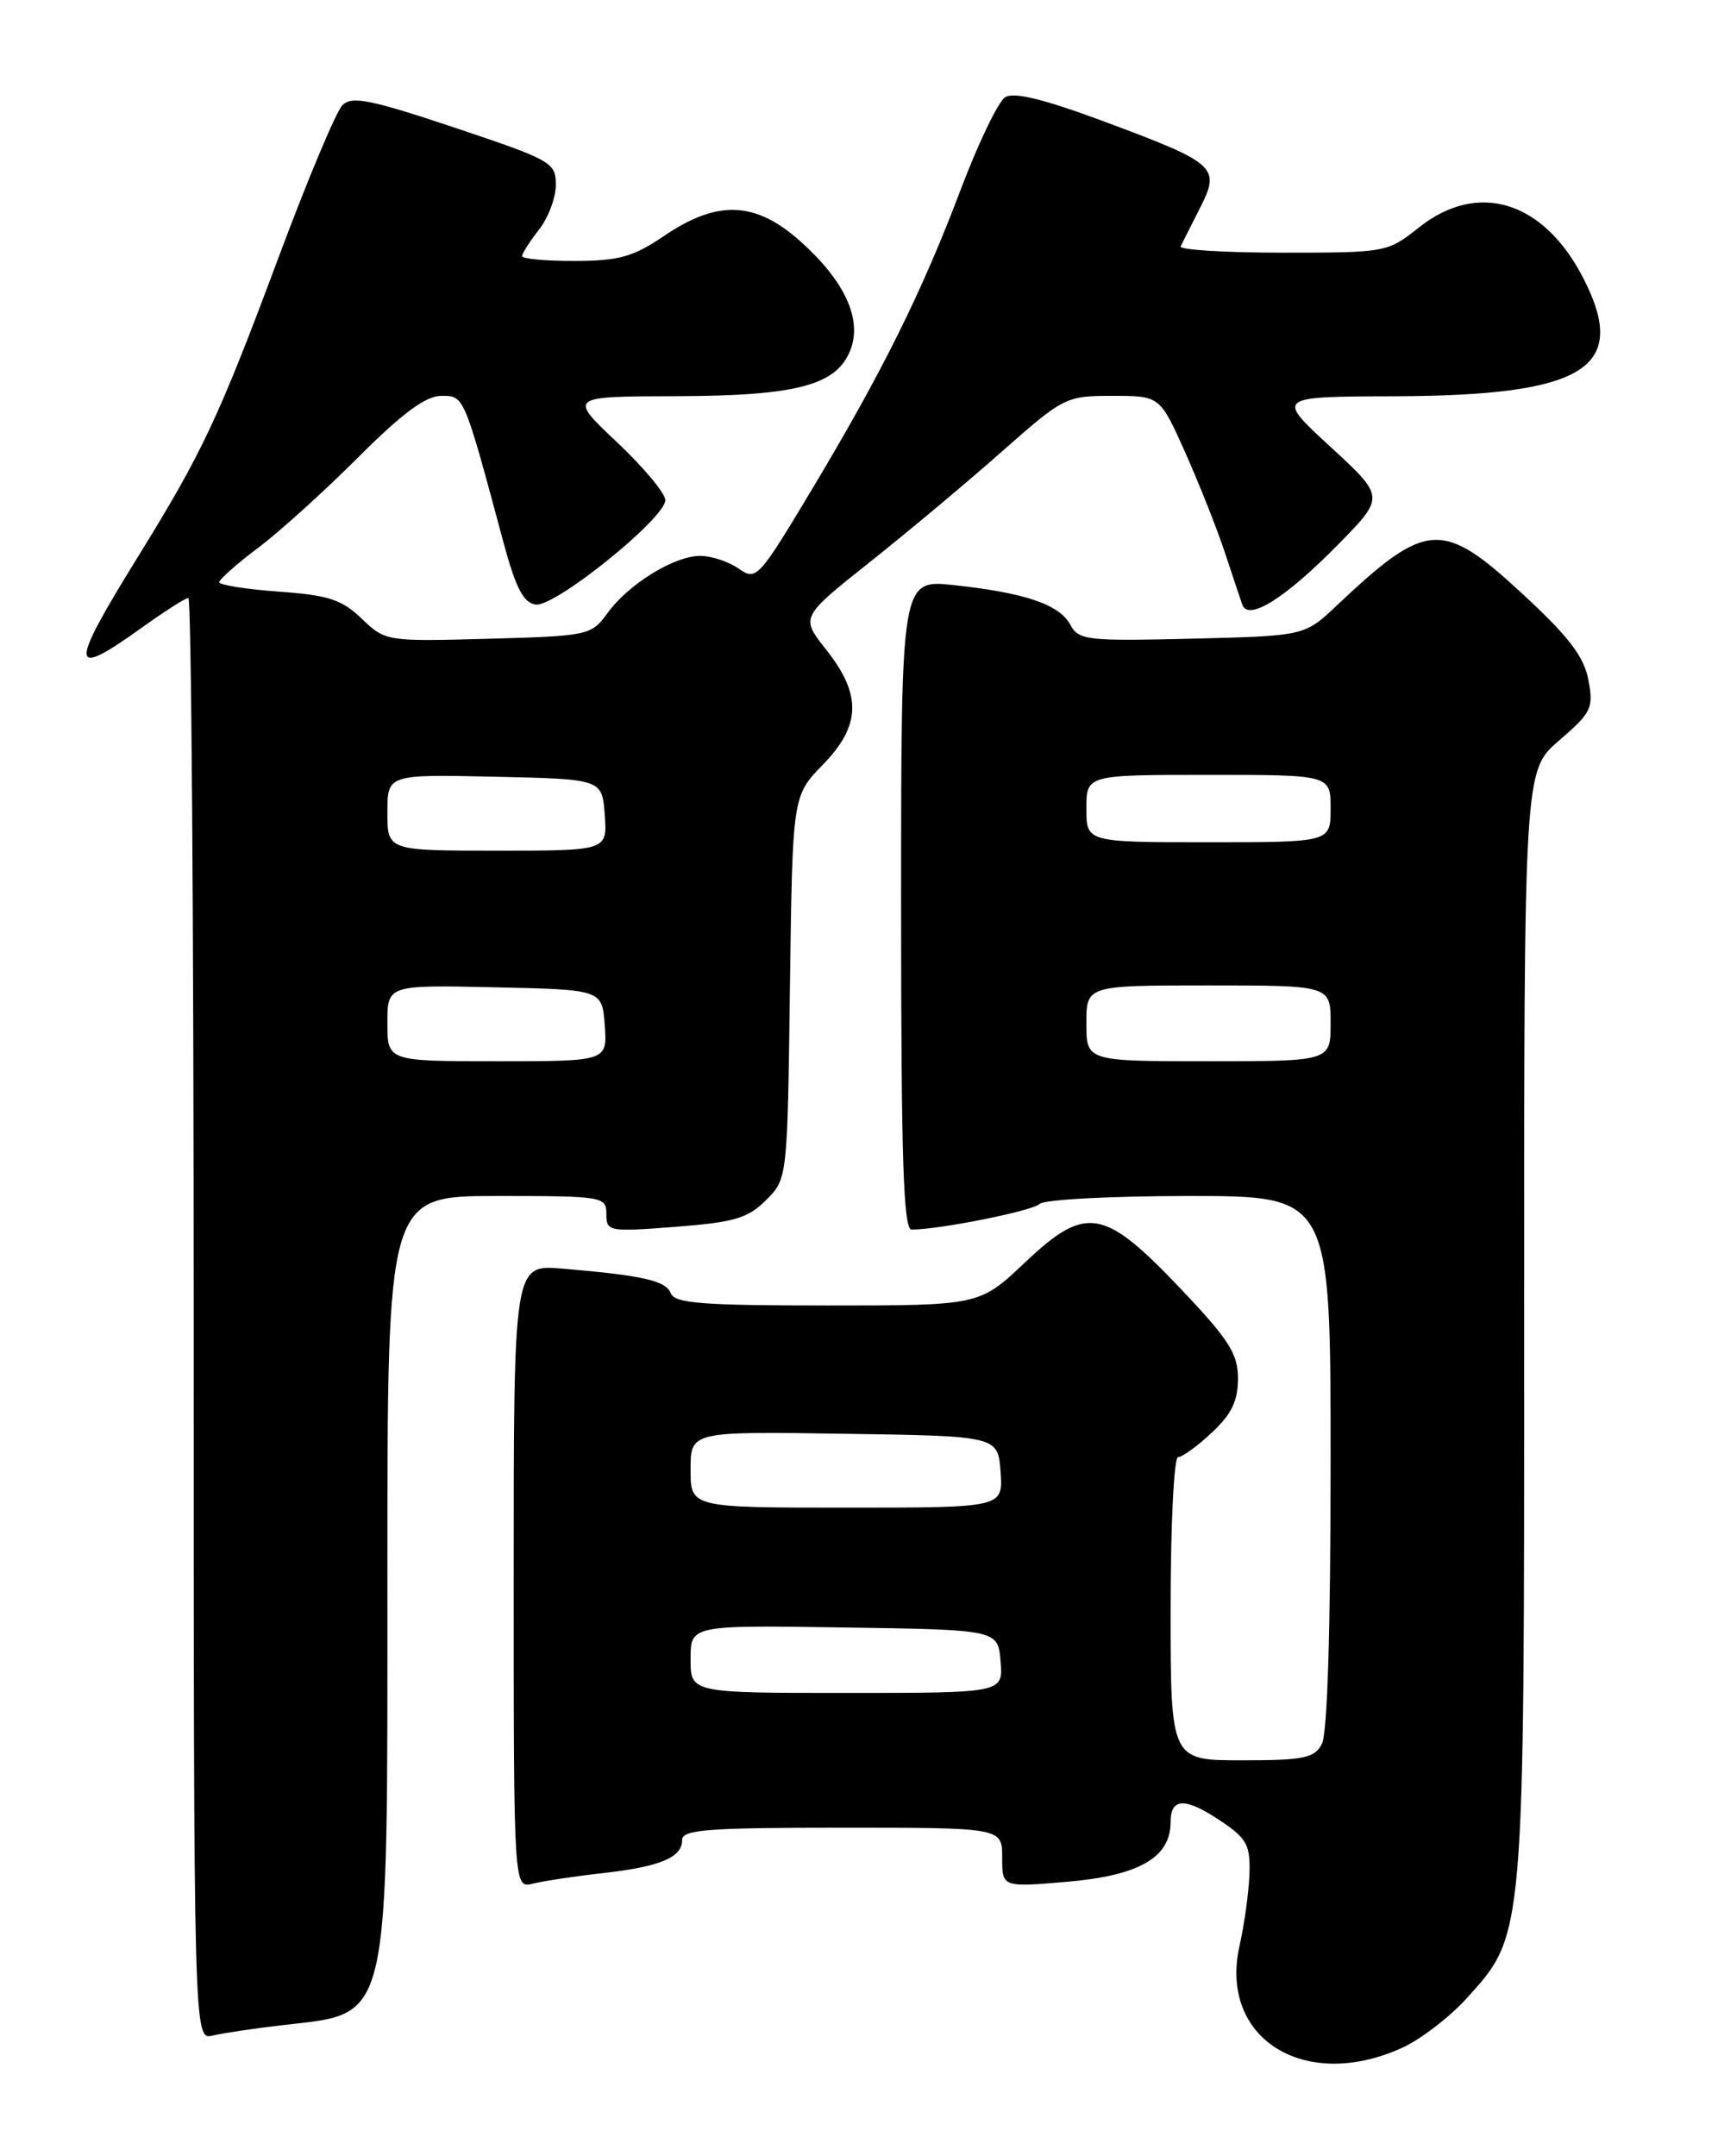 <?xml version="1.0" encoding="UTF-8" standalone="no"?>
<!DOCTYPE svg PUBLIC "-//W3C//DTD SVG 1.1//EN" "http://www.w3.org/Graphics/SVG/1.1/DTD/svg11.dtd" >
<svg xmlns="http://www.w3.org/2000/svg" xmlns:xlink="http://www.w3.org/1999/xlink" version="1.1" viewBox="0 0 204 256">
 <g >
 <path fill="currentColor"
d=" M 166.50 243.13 C 168.70 242.13 172.16 239.47 174.19 237.22 C 181.07 229.59 181.00 230.41 180.98 157.07 C 180.97 91.50 180.97 91.50 185.13 87.92 C 188.98 84.61 189.24 84.07 188.61 80.73 C 188.09 77.96 186.29 75.60 180.84 70.56 C 171.25 61.68 169.43 61.79 158.70 71.92 C 154.91 75.50 154.91 75.50 141.53 75.83 C 129.01 76.13 128.08 76.02 127.08 74.16 C 125.80 71.77 121.68 70.37 113.25 69.47 C 107.00 68.80 107.00 68.80 107.00 107.40 C 107.00 137.62 107.27 146.00 108.25 145.99 C 111.64 145.97 122.62 143.77 123.45 142.94 C 123.97 142.42 131.96 142.00 141.20 142.00 C 158.00 142.00 158.00 142.00 158.00 173.57 C 158.00 193.41 157.62 205.85 156.96 207.07 C 156.07 208.74 154.81 209.00 147.46 209.00 C 139.00 209.00 139.00 209.00 139.00 191.00 C 139.00 181.09 139.40 173.00 139.89 173.00 C 140.39 173.00 142.19 171.69 143.89 170.10 C 146.23 167.92 147.00 166.32 147.00 163.69 C 147.00 160.73 145.95 159.08 140.25 153.07 C 131.06 143.39 128.97 143.03 121.71 149.89 C 116.31 155.00 116.31 155.00 98.26 155.00 C 83.45 155.00 80.11 154.74 79.66 153.56 C 79.08 152.05 76.35 151.43 66.75 150.62 C 61.00 150.14 61.00 150.14 61.00 187.18 C 61.00 224.22 61.00 224.22 63.29 223.64 C 64.55 223.33 68.26 222.76 71.54 222.40 C 78.39 221.63 81.00 220.54 81.00 218.46 C 81.00 217.23 83.98 217.00 100.00 217.00 C 119.00 217.00 119.00 217.00 119.00 220.54 C 119.00 224.08 119.00 224.08 126.75 223.42 C 135.29 222.68 139.00 220.53 139.00 216.33 C 139.00 213.38 140.78 213.38 145.10 216.30 C 148.07 218.31 148.48 219.11 148.36 222.55 C 148.28 224.72 147.75 228.52 147.19 231.00 C 144.70 242.02 154.89 248.42 166.50 243.13 Z  M 33.50 240.45 C 46.50 238.93 46.00 241.08 46.00 186.53 C 46.00 142.00 46.00 142.00 59.00 142.00 C 71.63 142.00 72.00 142.06 72.00 144.15 C 72.00 146.22 72.28 146.27 80.21 145.66 C 87.20 145.12 88.80 144.65 90.96 142.49 C 93.50 139.96 93.50 139.96 93.80 117.23 C 94.10 94.50 94.10 94.50 97.70 90.80 C 102.24 86.14 102.35 82.49 98.09 77.12 C 95.05 73.28 95.05 73.28 103.28 66.74 C 107.80 63.15 114.87 57.24 118.98 53.60 C 126.31 47.13 126.57 47.00 132.10 47.00 C 137.73 47.00 137.73 47.00 140.75 53.75 C 142.40 57.46 144.50 62.75 145.41 65.50 C 146.32 68.25 147.27 71.08 147.51 71.78 C 148.22 73.81 152.66 71.01 158.97 64.57 C 164.44 58.99 164.44 58.99 157.97 53.04 C 151.50 47.09 151.50 47.09 165.60 47.05 C 188.22 46.97 193.46 43.71 188.04 33.09 C 183.34 23.86 175.51 21.43 168.50 27.00 C 164.76 29.97 164.60 30.00 152.28 30.00 C 145.43 30.00 140.00 29.66 140.19 29.25 C 140.39 28.84 141.42 26.80 142.47 24.73 C 144.96 19.85 144.47 19.40 131.17 14.45 C 123.93 11.76 120.40 10.89 119.35 11.55 C 118.53 12.07 116.16 17.00 114.08 22.50 C 109.45 34.74 104.76 44.19 96.32 58.26 C 90.05 68.71 89.80 68.97 87.71 67.51 C 86.52 66.68 84.47 66.00 83.15 66.00 C 80.06 66.00 74.64 69.34 72.13 72.80 C 70.21 75.44 69.89 75.51 57.98 75.84 C 45.88 76.17 45.77 76.15 42.96 73.46 C 40.57 71.17 38.99 70.66 33.06 70.24 C 29.18 69.96 26.01 69.45 26.03 69.12 C 26.05 68.78 28.14 66.93 30.69 65.01 C 33.23 63.10 38.58 58.26 42.57 54.26 C 47.80 49.04 50.56 47.00 52.39 47.00 C 55.14 47.00 55.06 46.81 59.81 64.50 C 61.24 69.79 62.16 71.57 63.60 71.78 C 65.87 72.12 79.00 61.55 79.00 59.38 C 79.00 58.57 76.41 55.47 73.25 52.49 C 67.50 47.07 67.50 47.07 80.28 47.04 C 94.68 47.00 99.39 45.74 101.00 41.50 C 102.37 37.89 100.32 33.41 95.15 28.75 C 89.77 23.89 85.25 23.68 78.90 27.98 C 75.19 30.50 73.52 30.97 68.25 30.98 C 64.81 30.99 62.00 30.73 62.00 30.41 C 62.00 30.08 62.90 28.67 64.00 27.27 C 65.10 25.87 66.00 23.48 66.00 21.95 C 66.00 19.29 65.49 19.01 54.00 15.16 C 43.97 11.81 41.78 11.37 40.66 12.49 C 39.92 13.22 36.49 21.40 33.04 30.66 C 25.98 49.58 24.03 53.74 16.39 66.09 C 8.13 79.44 8.20 80.72 16.87 74.50 C 19.55 72.58 22.02 71.00 22.37 71.00 C 22.72 71.00 23.00 109.52 23.00 156.61 C 23.00 242.22 23.00 242.22 25.25 241.68 C 26.49 241.39 30.20 240.83 33.50 240.45 Z  M 82.00 196.98 C 82.00 192.95 82.00 192.95 100.25 193.23 C 118.50 193.50 118.50 193.50 118.81 197.25 C 119.12 201.00 119.12 201.00 100.56 201.00 C 82.00 201.00 82.00 201.00 82.00 196.98 Z  M 82.00 174.48 C 82.00 169.95 82.00 169.95 100.25 170.23 C 118.50 170.50 118.50 170.50 118.81 174.75 C 119.11 179.00 119.11 179.00 100.56 179.00 C 82.00 179.00 82.00 179.00 82.00 174.48 Z  M 129.00 121.50 C 129.00 117.00 129.00 117.00 143.50 117.00 C 158.00 117.00 158.00 117.00 158.00 121.50 C 158.00 126.00 158.00 126.00 143.50 126.00 C 129.00 126.00 129.00 126.00 129.00 121.50 Z  M 129.00 96.00 C 129.00 92.00 129.00 92.00 143.50 92.00 C 158.00 92.00 158.00 92.00 158.00 96.00 C 158.00 100.00 158.00 100.00 143.50 100.00 C 129.00 100.00 129.00 100.00 129.00 96.00 Z  M 46.00 121.47 C 46.00 116.94 46.00 116.94 58.75 117.22 C 71.50 117.50 71.50 117.50 71.81 121.75 C 72.11 126.00 72.11 126.00 59.06 126.00 C 46.00 126.00 46.00 126.00 46.00 121.47 Z  M 46.00 96.47 C 46.00 91.94 46.00 91.94 58.75 92.22 C 71.50 92.50 71.50 92.50 71.81 96.75 C 72.11 101.00 72.11 101.00 59.06 101.00 C 46.00 101.00 46.00 101.00 46.00 96.47 Z "/>
</g>
</svg>